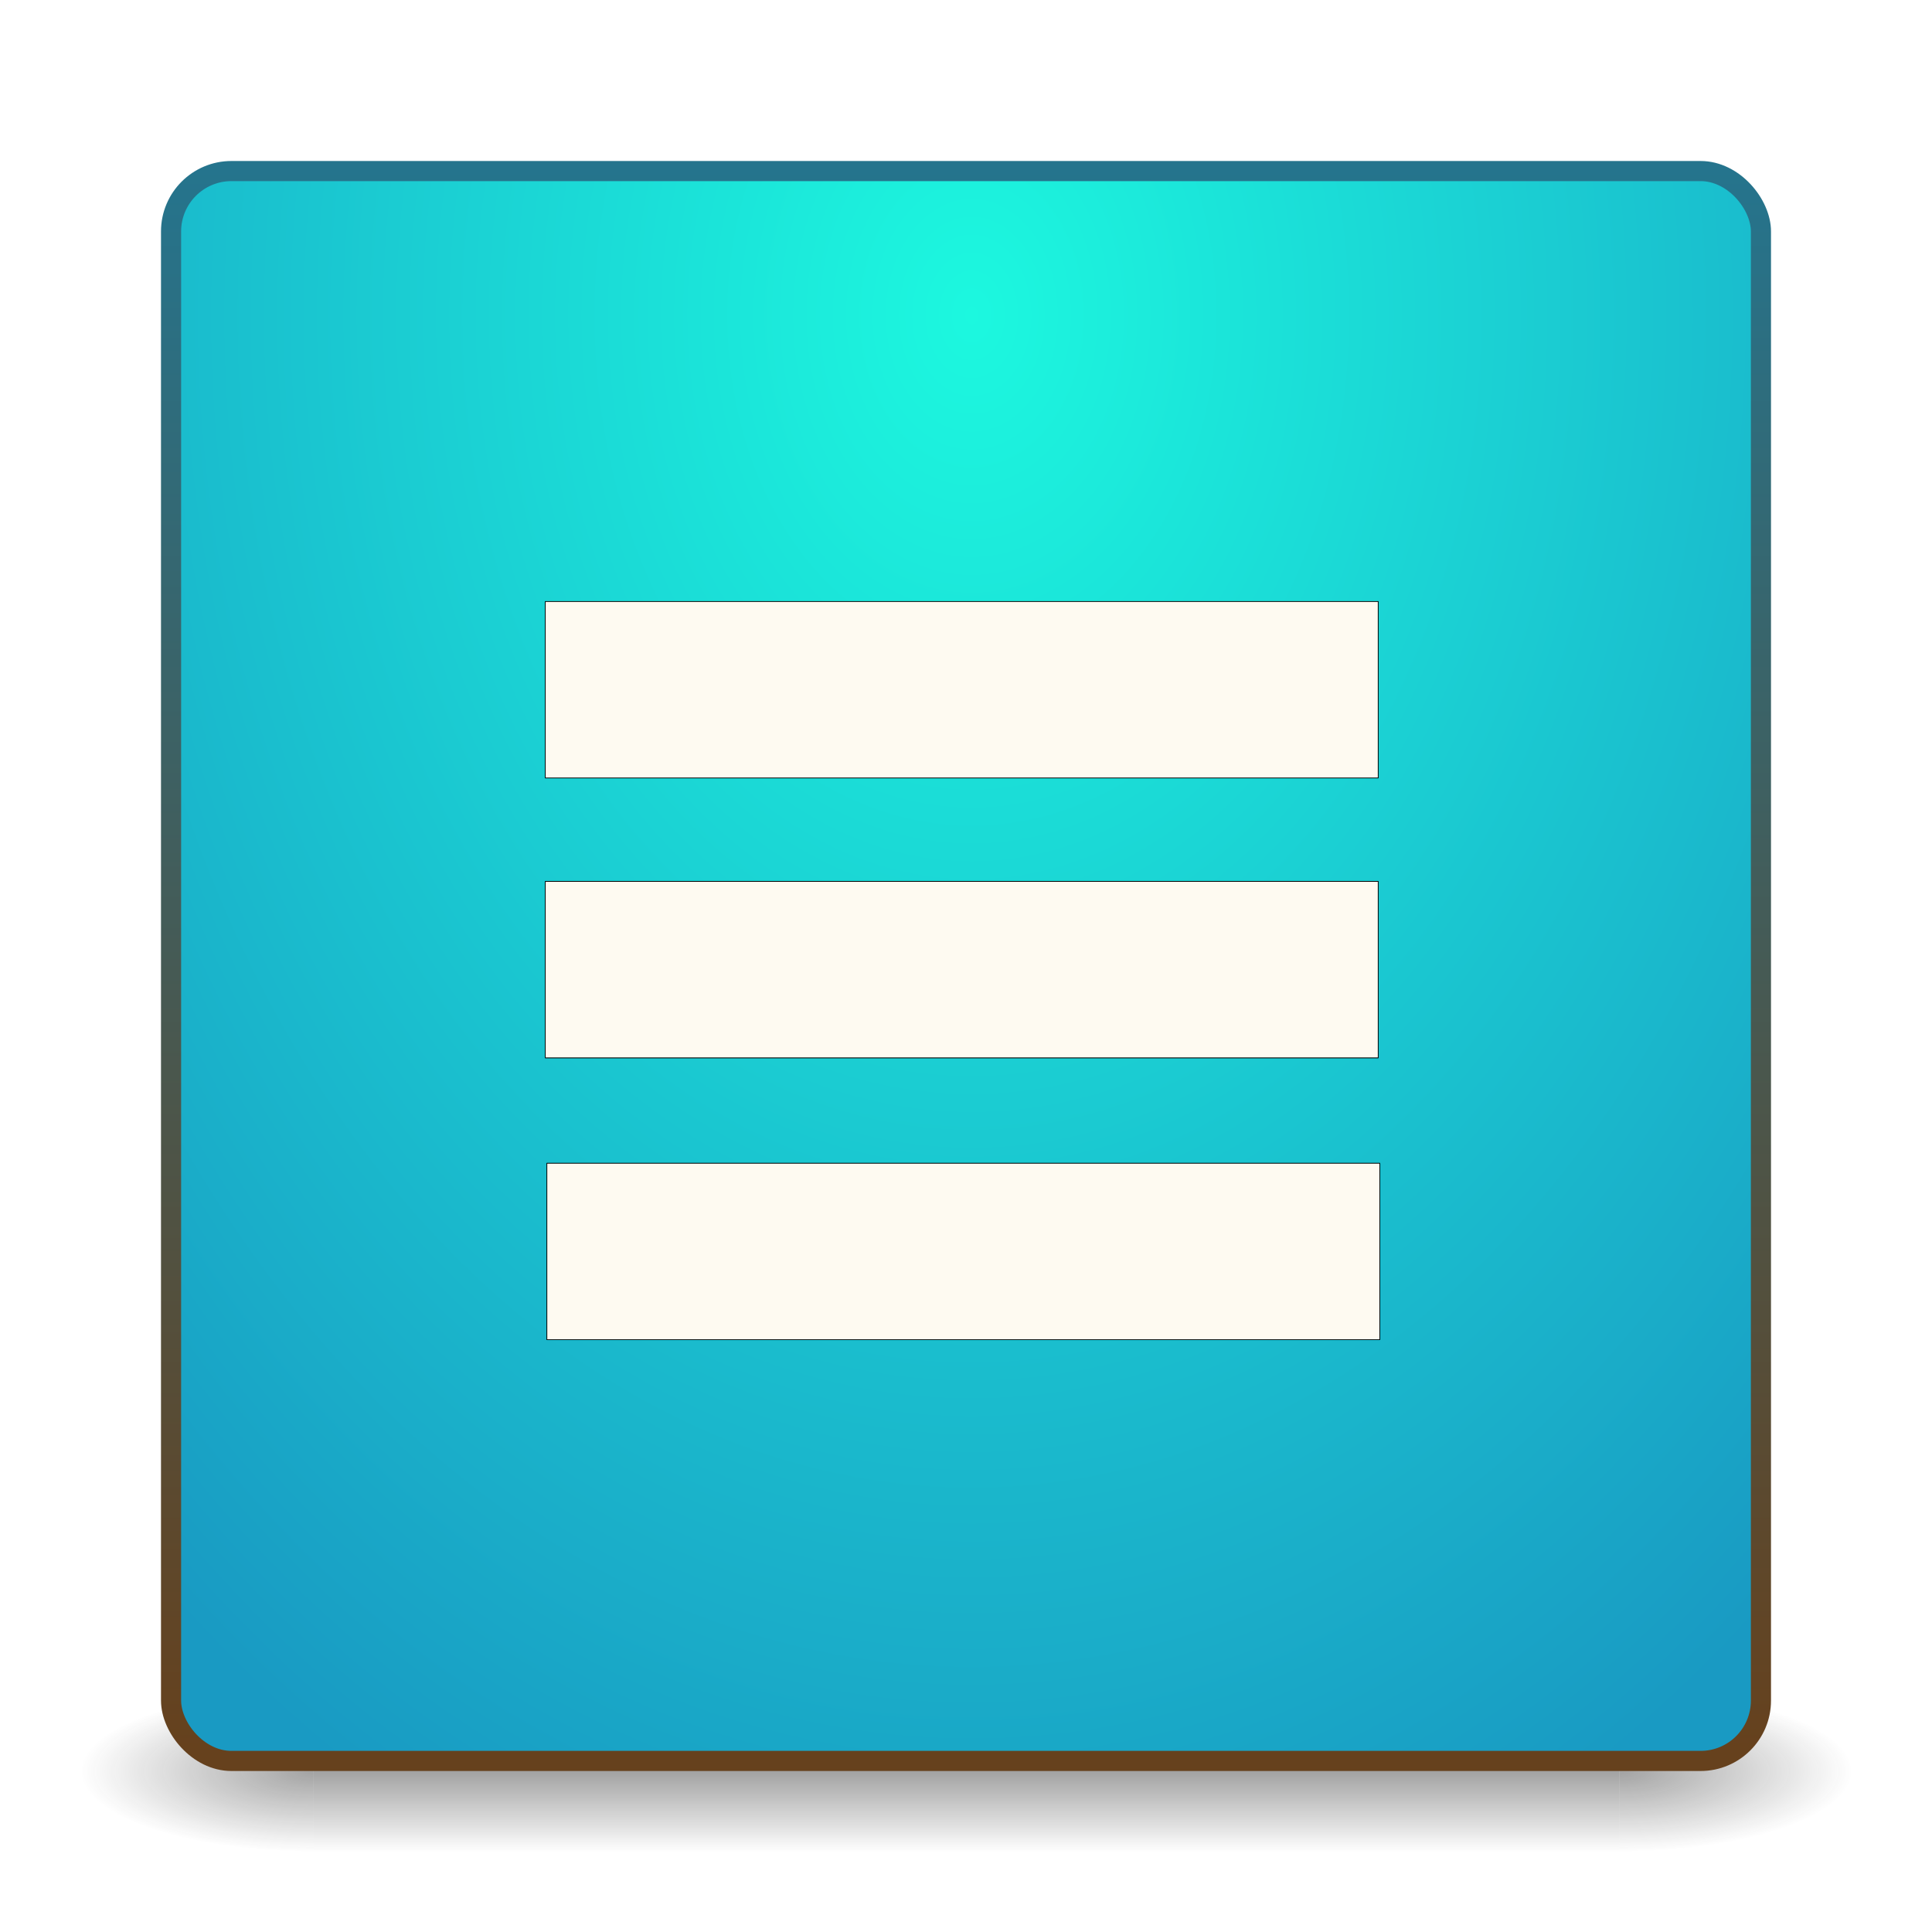 <?xml version="1.0" encoding="UTF-8" standalone="no"?>
<!-- Created with Inkscape (http://www.inkscape.org/) -->

<svg
   xmlns:dc="http://purl.org/dc/elements/1.1/"
   xmlns:cc="http://creativecommons.org/ns#"
   xmlns:rdf="http://www.w3.org/1999/02/22-rdf-syntax-ns#"
   xmlns:svg="http://www.w3.org/2000/svg"
   xmlns="http://www.w3.org/2000/svg"
   xmlns:xlink="http://www.w3.org/1999/xlink"
   xmlns:sodipodi="http://sodipodi.sourceforge.net/DTD/sodipodi-0.dtd"
   xmlns:inkscape="http://www.inkscape.org/namespaces/inkscape"
   width="96"
   height="96"
   id="svg2"
   version="1.1"
   inkscape:version="0.92.0 r15299"
   sodipodi:docname="menu.svg">
  <defs
     id="defs4">
    <linearGradient
       id="linearGradient3820">
      <stop
         style="stop-color:#ffffff;stop-opacity:1;"
         offset="0"
         id="stop3822" />
      <stop
         style="stop-color:#f5f5f5;stop-opacity:1;"
         offset="1"
         id="stop3824" />
    </linearGradient>
    <linearGradient
       id="linearGradient3784">
      <stop
         style="stop-color:#66411d;stop-opacity:1"
         offset="0"
         id="stop3786" />
      <stop
         style="stop-color:#25748d;stop-opacity:1"
         offset="1"
         id="stop3788" />
    </linearGradient>
    <linearGradient
       id="linearGradient3776">
      <stop
         style="stop-color:#1cf8df;stop-opacity:1"
         offset="0"
         id="stop3778" />
      <stop
         style="stop-color:#199ac3;stop-opacity:1"
         offset="1"
         id="stop3780" />
    </linearGradient>
    <linearGradient
       id="linearGradient3817">
      <stop
         style="stop-color:#ffffff;stop-opacity:1;"
         offset="0"
         id="stop3819" />
      <stop
         id="stop3827"
         offset="0.055"
         style="stop-color:#ffffff;stop-opacity:0.235;" />
      <stop
         id="stop3825"
         offset="0.955"
         style="stop-color:#ffffff;stop-opacity:0.157;" />
      <stop
         style="stop-color:#ffffff;stop-opacity:0.392;"
         offset="1"
         id="stop3821" />
    </linearGradient>
    <radialGradient
       cx="4.993"
       cy="43.5"
       r="2.5"
       fx="4.993"
       fy="43.5"
       id="radialGradient2873-966-168"
       xlink:href="#linearGradient3688-166-749"
       gradientUnits="userSpaceOnUse"
       gradientTransform="matrix(2.004,0,0,1.4,27.988,-17.4)" />
    <linearGradient
       id="linearGradient3688-166-749">
      <stop
         id="stop2883"
         style="stop-color:#181818;stop-opacity:1"
         offset="0" />
      <stop
         id="stop2885"
         style="stop-color:#181818;stop-opacity:0"
         offset="1" />
    </linearGradient>
    <radialGradient
       cx="4.993"
       cy="43.5"
       r="2.5"
       fx="4.993"
       fy="43.5"
       id="radialGradient2875-742-326"
       xlink:href="#linearGradient3688-464-309"
       gradientUnits="userSpaceOnUse"
       gradientTransform="matrix(2.004,0,0,1.4,-20.012,-104.4)" />
    <linearGradient
       id="linearGradient3688-464-309">
      <stop
         id="stop2889"
         style="stop-color:#181818;stop-opacity:1"
         offset="0" />
      <stop
         id="stop2891"
         style="stop-color:#181818;stop-opacity:0"
         offset="1" />
    </linearGradient>
    <linearGradient
       x1="25.058"
       y1="47.028"
       x2="25.058"
       y2="39.999"
       id="linearGradient2877-634-617"
       xlink:href="#linearGradient3702-501-757"
       gradientUnits="userSpaceOnUse" />
    <linearGradient
       id="linearGradient3702-501-757">
      <stop
         id="stop2895"
         style="stop-color:#181818;stop-opacity:0"
         offset="0" />
      <stop
         id="stop2897"
         style="stop-color:#181818;stop-opacity:1"
         offset="0.5" />
      <stop
         id="stop2899"
         style="stop-color:#181818;stop-opacity:0"
         offset="1" />
    </linearGradient>
    <radialGradient
       inkscape:collect="always"
       xlink:href="#linearGradient3776"
       id="radialGradient3782"
       cx="48.536"
       cy="972.041"
       fx="48.536"
       fy="972.041"
       r="40"
       gradientUnits="userSpaceOnUse"
       gradientTransform="matrix(4.8267761e-7,2.09,-1.545,3.5673764e-7,1550.092,870.596)" />
    <linearGradient
       inkscape:collect="always"
       xlink:href="#linearGradient3784"
       id="linearGradient3790"
       x1="24.071"
       y1="1043.343"
       x2="24.071"
       y2="964.719"
       gradientUnits="userSpaceOnUse" />
    <filter
       inkscape:collect="always"
       style="color-interpolation-filters:sRGB"
       id="filter1242"
       x="-0.063"
       width="1.126"
       y="-0.078"
       height="1.156">
      <feGaussianBlur
         inkscape:collect="always"
         stdDeviation="1.457"
         id="feGaussianBlur1244" />
    </filter>
    <filter
       inkscape:collect="always"
       style="color-interpolation-filters:sRGB"
       id="filter1381"
       x="-0.042"
       width="1.084"
       y="-0.055"
       height="1.11">
      <feGaussianBlur
         inkscape:collect="always"
         stdDeviation="0.974"
         id="feGaussianBlur1383" />
    </filter>
  </defs>
  <sodipodi:namedview
     id="base"
     pagecolor="#ffffff"
     bordercolor="#666666"
     borderopacity="1.0"
     inkscape:pageopacity="0.0"
     inkscape:pageshadow="2"
     inkscape:zoom="1.979899"
     inkscape:cx="-45.511724"
     inkscape:cy="36.007755"
     inkscape:document-units="px"
     inkscape:current-layer="layer1"
     showgrid="false"
     inkscape:window-width="1600"
     inkscape:window-height="831"
     inkscape:window-x="0"
     inkscape:window-y="30"
     inkscape:window-maximized="1" />
  <g
     inkscape:label="Livello 1"
     inkscape:groupmode="layer"
     id="layer1"
     transform="translate(0,-956.362)">
    <g
       style="display:inline"
       id="g2036"
       transform="matrix(2.2,0,0,0.889,-4.8,1006.584)">
      <g
         style="opacity:0.4"
         id="g3712"
         transform="matrix(1.053,0,0,1.286,-1.263,-13.429)">
        <rect
           style="fill:url(#radialGradient2873-966-168);fill-opacity:1;stroke:none"
           id="rect2801"
           y="40"
           x="38"
           height="7"
           width="5" />
        <rect
           style="fill:url(#radialGradient2875-742-326);fill-opacity:1;stroke:none"
           id="rect3696"
           transform="scale(-1,-1)"
           y="-47"
           x="-10"
           height="7"
           width="5" />
        <rect
           style="fill:url(#linearGradient2877-634-617);fill-opacity:1;stroke:none"
           id="rect3700"
           y="40"
           x="10"
           height="7"
           width="28" />
      </g>
    </g>
    <rect
       style="fill:url(#radialGradient3782);fill-opacity:1;stroke:url(#linearGradient3790);stroke-opacity:1;fill-rule:nonzero"
       id="rect2985"
       width="79"
       height="79"
       x="8.5"
       y="964.862"
       rx="3"
       ry="3" />
    <g
       id="g978-5"
       style="fill:#666666;fill-opacity:0.73;filter:url(#filter1242)"
       transform="matrix(0.744,0,0,0.863,11.685,137.437)">
      <rect
         y="983.584"
         x="20.737"
         height="10.115"
         width="55.577"
         id="rect943-3"
         style="opacity:1;fill:#666666;fill-opacity:0.73;fill-rule:nonzero;stroke:#000000;stroke-width:0.081;stroke-miterlimit:4;stroke-dasharray:none;stroke-opacity:1" />
      <rect
         y="999.699"
         x="20.737"
         height="10.115"
         width="55.577"
         id="rect943-6-5"
         style="opacity:1;fill:#666666;fill-opacity:0.73;fill-rule:nonzero;stroke:#000000;stroke-width:0.081;stroke-miterlimit:4;stroke-dasharray:none;stroke-opacity:1" />
      <rect
         y="1015.928"
         x="20.844"
         height="10.115"
         width="55.577"
         id="rect943-6-7-6"
         style="opacity:1;fill:#666666;fill-opacity:0.73;fill-rule:nonzero;stroke:#000000;stroke-width:0.081;stroke-miterlimit:4;stroke-dasharray:none;stroke-opacity:1" />
    </g>
    <g
       id="g978-5-6"
       style="fill:#666666;fill-opacity:0.73;filter:url(#filter1381)"
       transform="matrix(0.744,0,0,0.863,11.685,137.437)">
      <rect
         y="983.584"
         x="20.737"
         height="10.115"
         width="55.577"
         id="rect943-3-0"
         style="opacity:1;fill:#666666;fill-opacity:0.73;fill-rule:nonzero;stroke:#000000;stroke-width:0.081;stroke-miterlimit:4;stroke-dasharray:none;stroke-opacity:1" />
      <rect
         y="999.699"
         x="20.737"
         height="10.115"
         width="55.577"
         id="rect943-6-5-6"
         style="opacity:1;fill:#666666;fill-opacity:0.73;fill-rule:nonzero;stroke:#000000;stroke-width:0.081;stroke-miterlimit:4;stroke-dasharray:none;stroke-opacity:1" />
      <rect
         y="1015.928"
         x="20.844"
         height="10.115"
         width="55.577"
         id="rect943-6-7-6-2"
         style="opacity:1;fill:#666666;fill-opacity:0.73;fill-rule:nonzero;stroke:#000000;stroke-width:0.081;stroke-miterlimit:4;stroke-dasharray:none;stroke-opacity:1" />
    </g>
    <g
       id="g978"
       style="stroke:none"
       transform="matrix(0.744,0,0,0.863,11.685,137.437)">
      <rect
         y="983.584"
         x="20.737"
         height="10.115"
         width="55.577"
         id="rect943"
         style="opacity:1;fill:#fefaf1;fill-opacity:1;fill-rule:nonzero;stroke:none;stroke-width:0.081;stroke-miterlimit:4;stroke-dasharray:none;stroke-opacity:1" />
      <rect
         y="999.699"
         x="20.737"
         height="10.115"
         width="55.577"
         id="rect943-6"
         style="opacity:1;fill:#fefaf1;fill-opacity:1;fill-rule:nonzero;stroke:none;stroke-width:0.081;stroke-miterlimit:4;stroke-dasharray:none;stroke-opacity:1" />
      <rect
         y="1015.928"
         x="20.844"
         height="10.115"
         width="55.577"
         id="rect943-6-7"
         style="opacity:1;fill:#fefaf1;fill-opacity:1;fill-rule:nonzero;stroke:none;stroke-width:0.081;stroke-miterlimit:4;stroke-dasharray:none;stroke-opacity:1" />
    </g>
  </g>
</svg>

